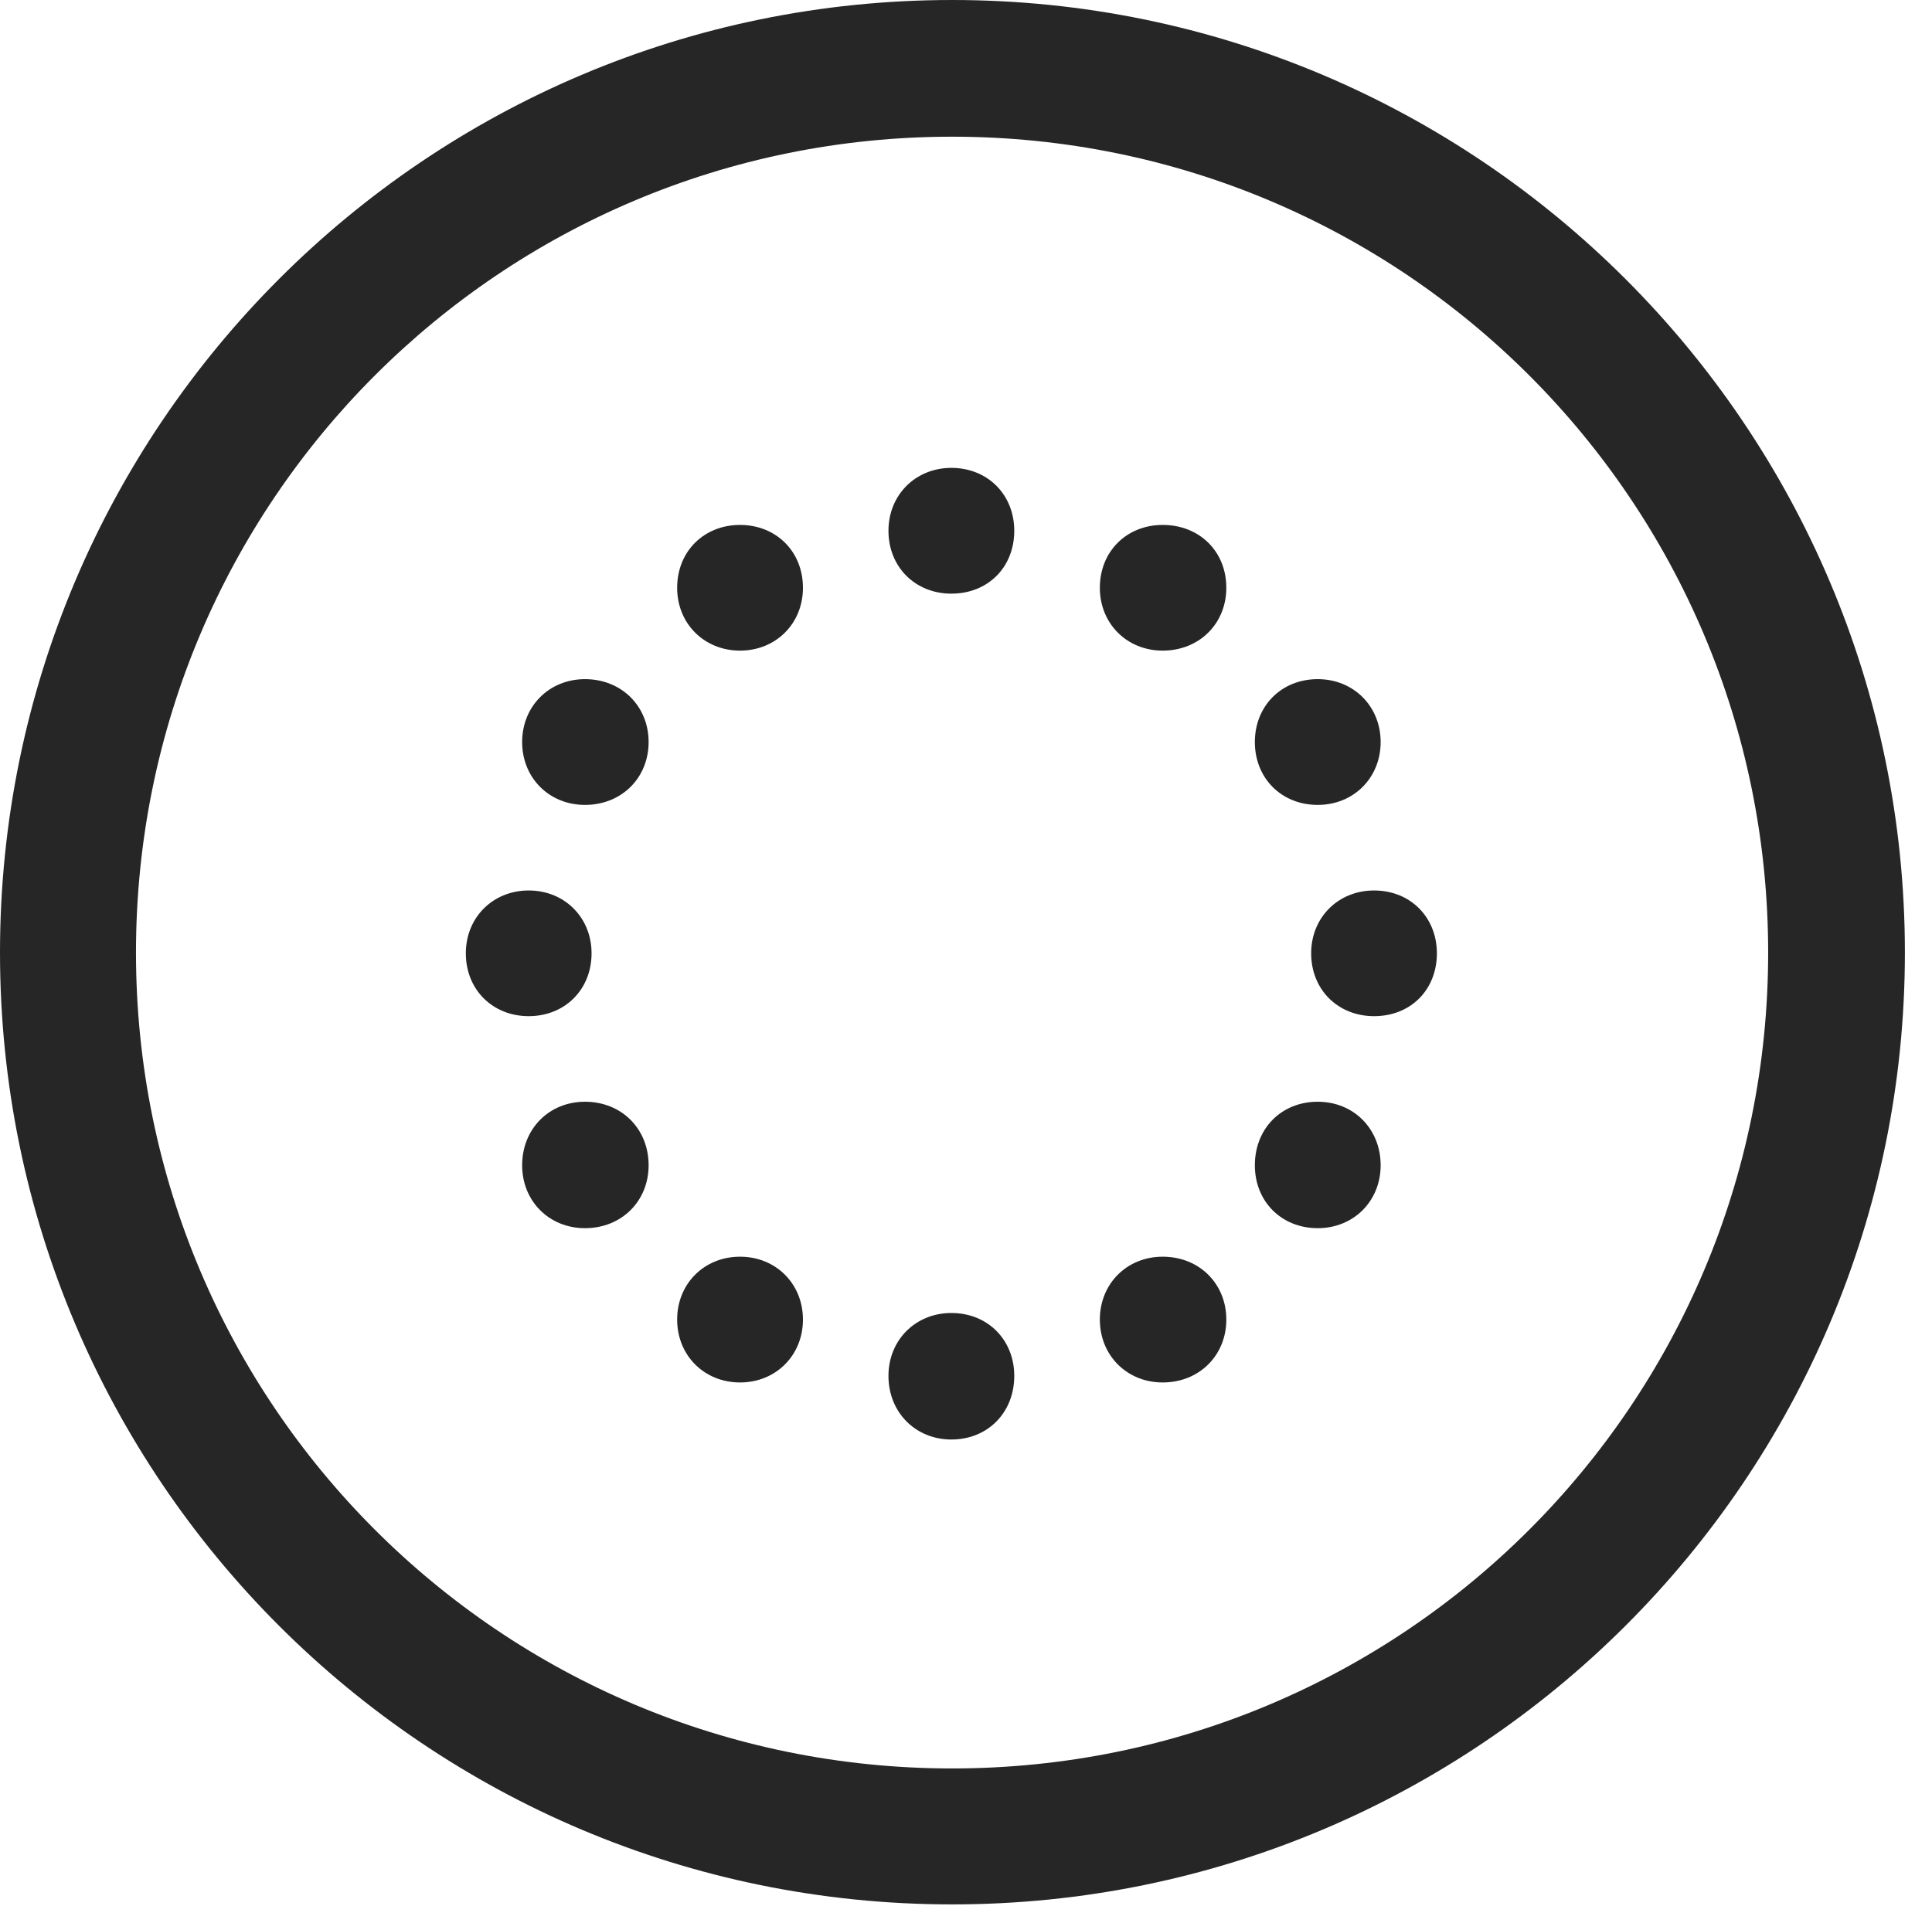 <?xml version="1.0" encoding="UTF-8"?>
<!--Generator: Apple Native CoreSVG 326-->
<!DOCTYPE svg
PUBLIC "-//W3C//DTD SVG 1.1//EN"
       "http://www.w3.org/Graphics/SVG/1.1/DTD/svg11.dtd">
<svg version="1.1" xmlns="http://www.w3.org/2000/svg" xmlns:xlink="http://www.w3.org/1999/xlink" viewBox="0 0 25.801 25.459">
 <g>
  <rect height="25.459" opacity="0" width="25.801" x="0" y="0"/>
  <path d="M12.715 25.439C19.736 25.439 25.439 19.746 25.439 12.725C25.439 5.703 19.736 0 12.715 0C5.693 0 0 5.703 0 12.725C0 19.746 5.693 25.439 12.715 25.439ZM12.715 23.623C6.689 23.623 1.816 18.75 1.816 12.725C1.816 6.699 6.689 1.826 12.715 1.826C18.74 1.826 23.613 6.699 23.613 12.725C23.613 18.75 18.74 23.623 12.715 23.623Z" fill="black" fill-opacity="0.85"/>
  <path d="M12.705 7.93C13.193 7.93 13.545 7.578 13.545 7.09C13.545 6.611 13.193 6.25 12.705 6.25C12.227 6.25 11.865 6.611 11.865 7.09C11.865 7.578 12.227 7.93 12.705 7.93ZM15.527 8.691C16.016 8.691 16.377 8.33 16.377 7.852C16.377 7.363 16.016 7.012 15.527 7.012C15.049 7.012 14.688 7.363 14.688 7.852C14.688 8.33 15.049 8.691 15.527 8.691ZM17.598 10.752C18.076 10.752 18.438 10.391 18.438 9.912C18.438 9.434 18.076 9.072 17.598 9.072C17.109 9.072 16.758 9.434 16.758 9.912C16.758 10.391 17.109 10.752 17.598 10.752ZM18.35 13.574C18.838 13.574 19.189 13.223 19.189 12.734C19.189 12.256 18.838 11.895 18.35 11.895C17.871 11.895 17.51 12.256 17.51 12.734C17.51 13.223 17.871 13.574 18.35 13.574ZM17.598 16.406C18.076 16.406 18.438 16.045 18.438 15.566C18.438 15.078 18.076 14.717 17.598 14.717C17.109 14.717 16.758 15.078 16.758 15.566C16.758 16.045 17.109 16.406 17.598 16.406ZM15.527 18.467C16.016 18.467 16.377 18.105 16.377 17.627C16.377 17.148 16.016 16.787 15.527 16.787C15.049 16.787 14.688 17.148 14.688 17.627C14.688 18.105 15.049 18.467 15.527 18.467ZM12.705 19.229C13.193 19.229 13.545 18.867 13.545 18.379C13.545 17.9 13.193 17.539 12.705 17.539C12.227 17.539 11.865 17.9 11.865 18.379C11.865 18.867 12.227 19.229 12.705 19.229ZM9.883 18.467C10.361 18.467 10.723 18.105 10.723 17.627C10.723 17.148 10.361 16.787 9.883 16.787C9.404 16.787 9.043 17.148 9.043 17.627C9.043 18.105 9.404 18.467 9.883 18.467ZM7.812 16.406C8.301 16.406 8.662 16.045 8.662 15.566C8.662 15.078 8.301 14.717 7.812 14.717C7.334 14.717 6.973 15.078 6.973 15.566C6.973 16.045 7.334 16.406 7.812 16.406ZM7.061 13.574C7.539 13.574 7.9 13.223 7.9 12.734C7.9 12.256 7.539 11.895 7.061 11.895C6.582 11.895 6.221 12.256 6.221 12.734C6.221 13.223 6.582 13.574 7.061 13.574ZM7.812 10.752C8.301 10.752 8.662 10.391 8.662 9.912C8.662 9.434 8.301 9.072 7.812 9.072C7.334 9.072 6.973 9.434 6.973 9.912C6.973 10.391 7.334 10.752 7.812 10.752ZM9.883 8.691C10.361 8.691 10.723 8.33 10.723 7.852C10.723 7.363 10.361 7.012 9.883 7.012C9.404 7.012 9.043 7.363 9.043 7.852C9.043 8.33 9.404 8.691 9.883 8.691Z" fill="black" fill-opacity="0.85"/>
 </g>
</svg>
